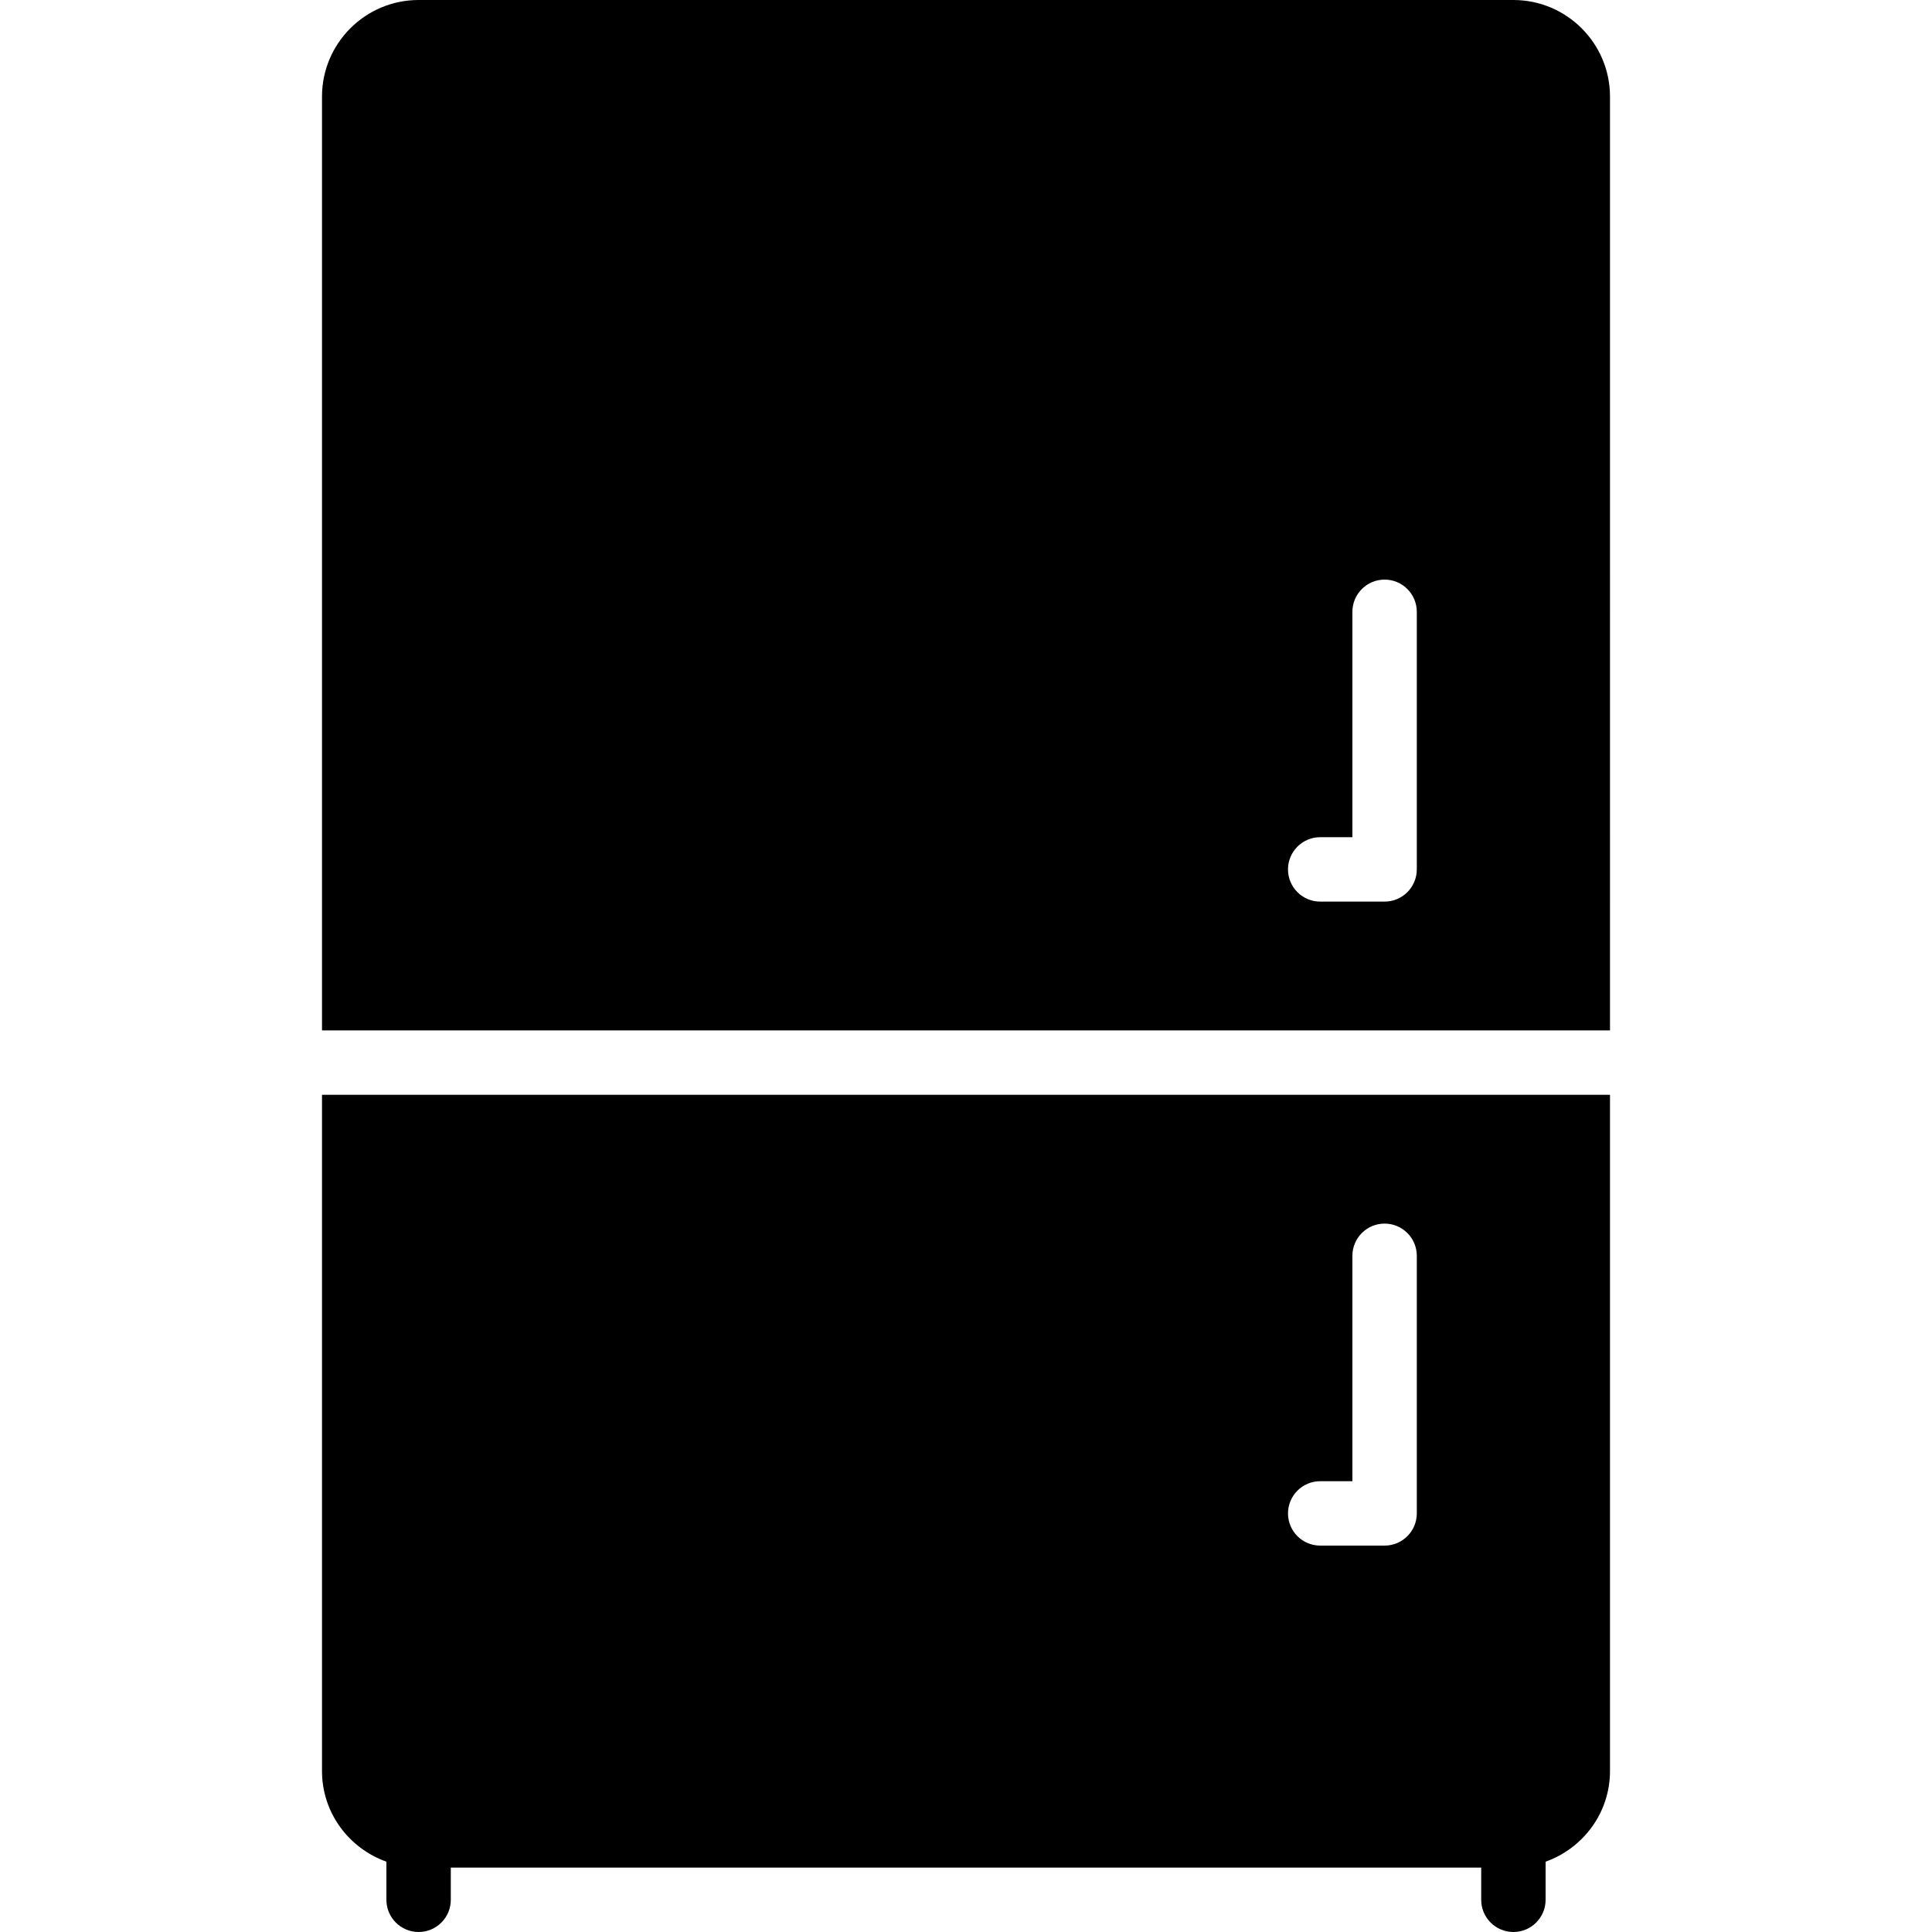 <?xml version="1.0" encoding="iso-8859-1"?>
<!-- Generator: Adobe Illustrator 19.0.0, SVG Export Plug-In . SVG Version: 6.00 Build 0)  -->
<svg version="1.1" id="Layer_1" xmlns="http://www.w3.org/2000/svg" xmlns:xlink="http://www.w3.org/1999/xlink" x="0px" y="0px"
	 viewBox="0 0 30 30" style="enable-background:new 0 0 30 30;" xml:space="preserve">
<g>
	<g>
		<path d="M5,27.5c0,0.651,0.419,1.201,1,1.408V29.5C6,29.776,6.224,30,6.5,30S7,29.776,7,29.5V29h16v0.5c0,0.276,0.224,0.5,0.5,0.5
			s0.5-0.224,0.5-0.5v-0.592c0.581-0.207,1-0.757,1-1.408V17H5V27.5z M20.5,23H21v-3.5c0-0.276,0.224-0.5,0.5-0.5s0.5,0.224,0.5,0.5
			v4c0,0.276-0.224,0.5-0.5,0.5h-1c-0.276,0-0.5-0.224-0.5-0.5S20.224,23,20.5,23z M23.5,0h-17C5.673,0,5,0.673,5,1.5V16h20V1.5
			C25,0.673,24.327,0,23.5,0z M22,13.5c0,0.276-0.224,0.5-0.5,0.5h-1c-0.276,0-0.5-0.224-0.5-0.5s0.224-0.5,0.5-0.5H21V9.5
			C21,9.224,21.224,9,21.5,9S22,9.224,22,9.5V13.5z"/>
	</g>
</g>
</svg>
